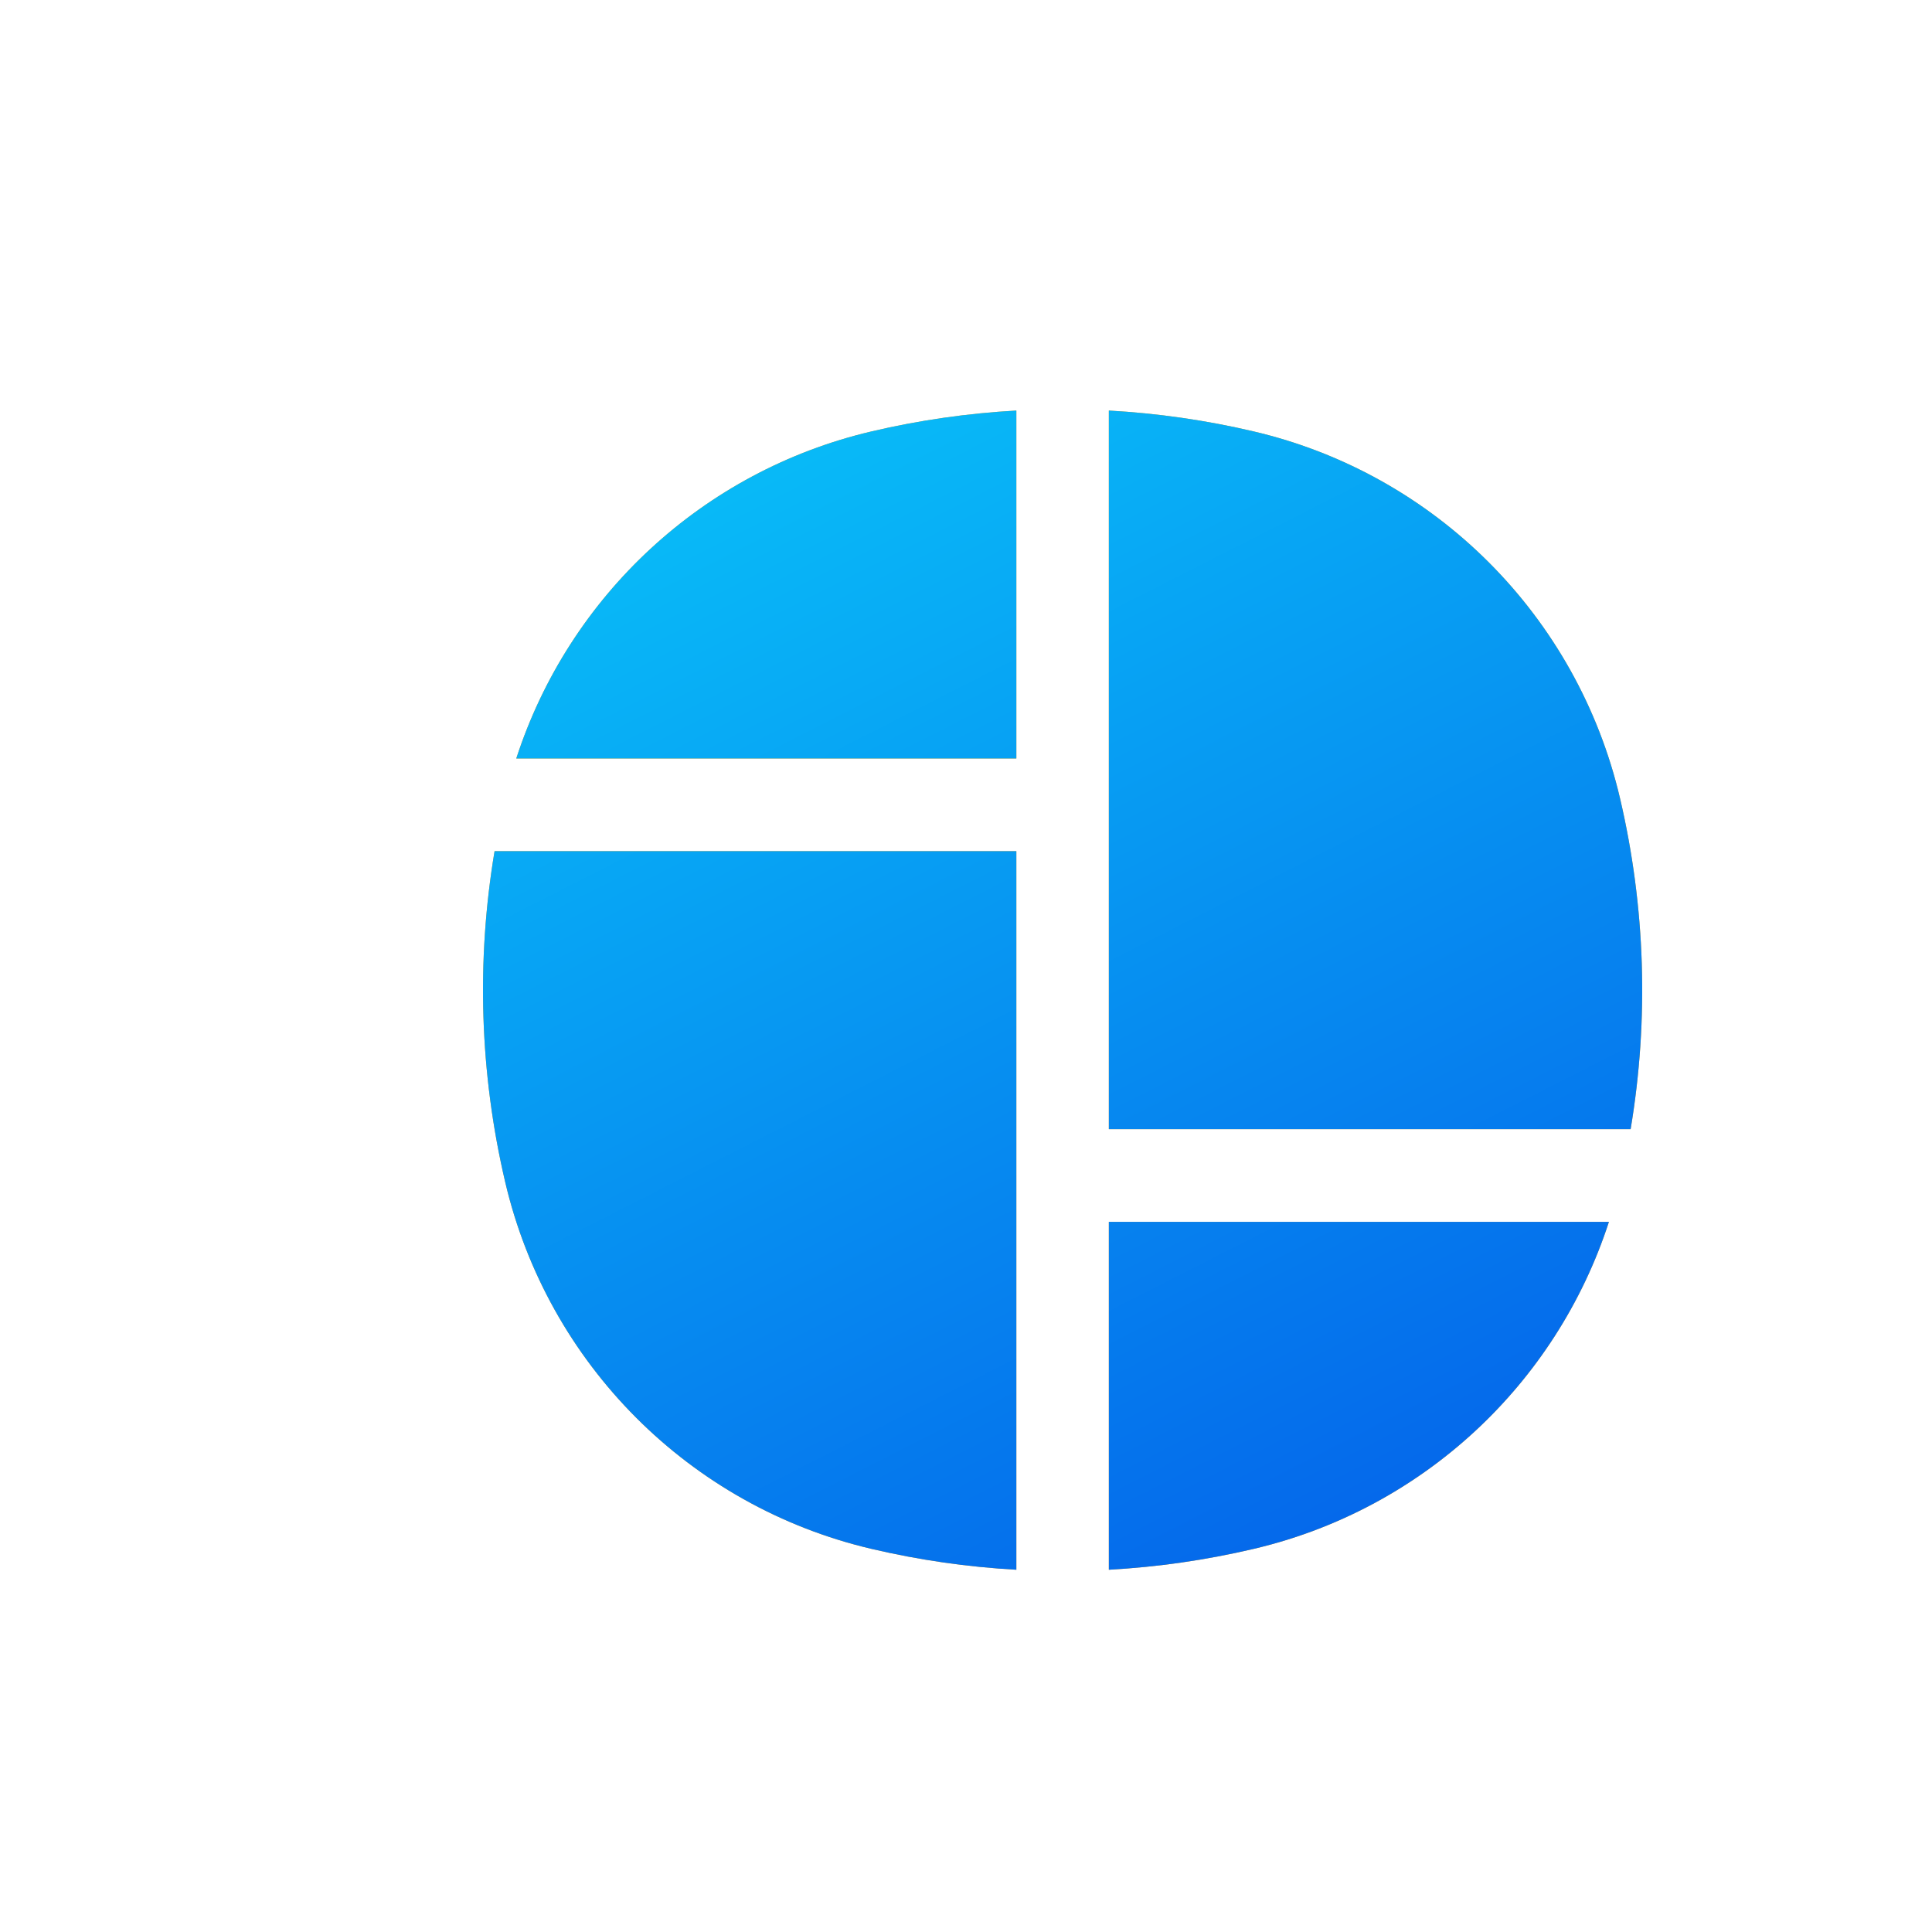 <!-- <svg width="690" height="228" viewBox="242 728 603 228" fill="none" xmlns="http://www.w3.org/2000/svg"> -->

<svg width="80" height="80" viewBox="740 850 80 80" fill="none" xmlns="http://www.w3.org/2000/svg">
    <path d="M782.085 867V881.406H761.378C763.565 874.668 769.116 869.503 776.079 867.866C778.059 867.4 780.068 867.112 782.085 867Z" fill="#FCA311" />
    <path d="M782.085 867V881.406H761.378C763.565 874.668 769.116 869.503 776.079 867.866C778.059 867.4 780.068 867.112 782.085 867Z" fill="url(#paint0_linear_0_1)" />
    <path d="M785.915 867V896.756H807.521C808.282 892.215 808.136 887.56 807.083 883.062C805.319 875.522 799.444 869.634 791.921 867.866C789.942 867.4 787.932 867.112 785.915 867Z" fill="#FCA311" />
    <path d="M785.915 867V896.756H807.521C808.282 892.215 808.136 887.56 807.083 883.062C805.319 875.522 799.444 869.634 791.921 867.866C789.942 867.4 787.932 867.112 785.915 867Z" fill="url(#paint1_linear_0_1)" />
    <path d="M806.622 900.594H785.915V915C787.932 914.888 789.942 914.6 791.921 914.134C798.884 912.497 804.435 907.332 806.622 900.594Z" fill="#FCA311" />
    <path d="M806.622 900.594H785.915V915C787.932 914.888 789.942 914.6 791.921 914.134C798.884 912.497 804.435 907.332 806.622 900.594Z" fill="url(#paint2_linear_0_1)" />
    <path d="M782.085 915V885.244H760.479C759.718 889.785 759.864 894.44 760.917 898.938C762.681 906.478 768.556 912.366 776.079 914.134C778.059 914.6 780.068 914.888 782.085 915Z" fill="#FCA311" />
    <path d="M782.085 915V885.244H760.479C759.718 889.785 759.864 894.44 760.917 898.938C762.681 906.478 768.556 912.366 776.079 914.134C778.059 914.6 780.068 914.888 782.085 915Z" fill="url(#paint3_linear_0_1)" />

    <defs>
        <linearGradient id="paint0_linear_0_1" x1="760" y1="866.778" x2="789.245" y2="924.311" gradientUnits="userSpaceOnUse">
            <stop stop-color="#09C6F9" />
            <stop offset="1" stop-color="#045DE9" />
        </linearGradient>

        <linearGradient id="paint1_linear_0_1" x1="760" y1="866.778" x2="789.245" y2="924.311" gradientUnits="userSpaceOnUse">
            <stop stop-color="#09C6F9" />
            <stop offset="1" stop-color="#045DE9" />
        </linearGradient>

        <linearGradient id="paint2_linear_0_1" x1="760" y1="866.778" x2="789.245" y2="924.311" gradientUnits="userSpaceOnUse">
            <stop stop-color="#09C6F9" />
            <stop offset="1" stop-color="#045DE9" />
        </linearGradient>

        <linearGradient id="paint3_linear_0_1" x1="760" y1="866.778" x2="789.245" y2="924.311" gradientUnits="userSpaceOnUse">
            <stop stop-color="#09C6F9" />
            <stop offset="1" stop-color="#045DE9" />
        </linearGradient>
    </defs>
</svg>